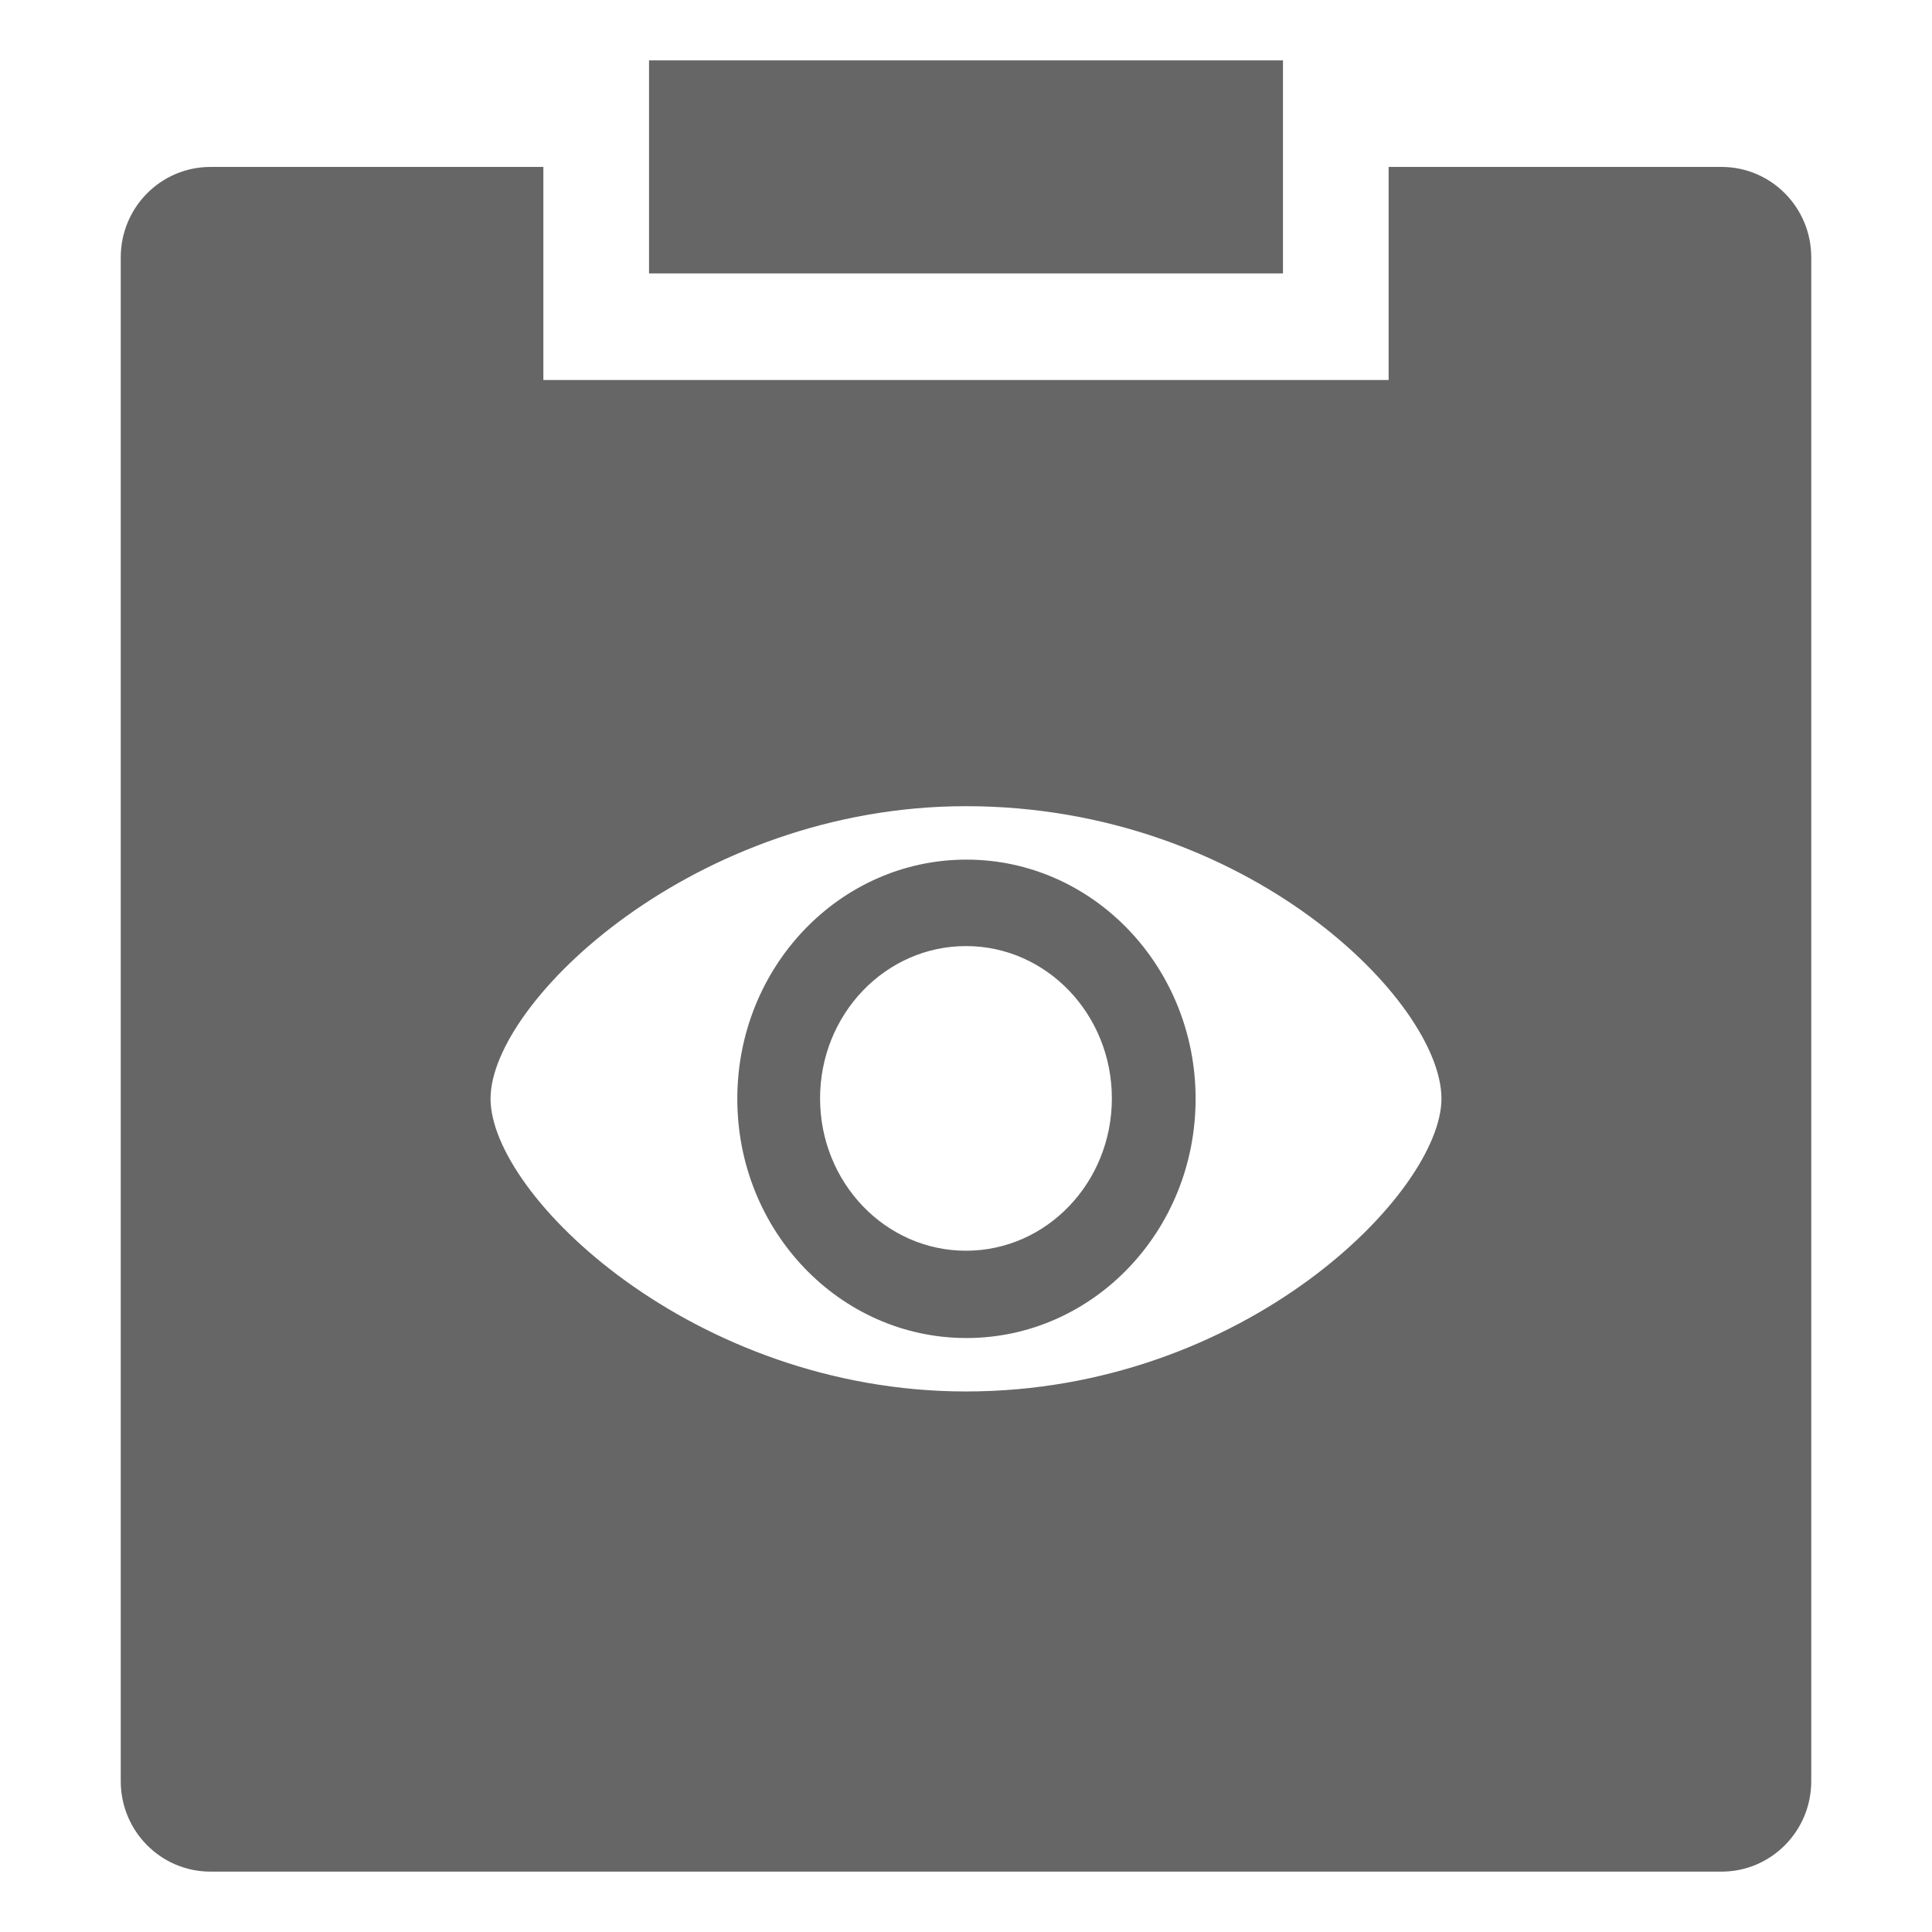 <!--?xml version="1.0" encoding="UTF-8"?-->
<svg width="32px" height="32px" viewBox="0 0 32 32" version="1.1" xmlns="http://www.w3.org/2000/svg" xmlns:xlink="http://www.w3.org/1999/xlink">
    <title>768.干部考察</title>
    <g id="768.干部考察" stroke="none" stroke-width="1" fill="none" fill-rule="evenodd">
        <g id="编组" transform="translate(2, 1)" fill="#000000" fill-rule="nonzero">
            <path d="M7,1.765 L7,5.294 L21,5.294 L21,1.765 L26.514,1.765 C27.335,1.765 28,2.435 28,3.263 L28,28.502 C28,29.329 27.335,30 26.514,30 L1.486,30 C0.665,30 0,29.33 0,28.502 L0,3.263 C0,2.435 0.665,1.765 1.486,1.765 L7,1.765 Z M8.75,0 L19.25,0 L19.25,3.529 L8.75,3.529 L8.75,0 Z M21.875,17.197 L21.875,17.197 L21.875,17.197 C21.876,15.595 18.664,12.353 14,12.353 C9.505,12.353 6.125,15.595 6.125,17.197 C6.125,18.799 9.49,22.047 14,22.047 C18.628,22.047 21.875,18.745 21.875,17.197 Z M14.007,13.238 C16.103,13.238 17.803,15.012 17.803,17.2 C17.803,19.388 16.103,21.162 14.007,21.162 C11.911,21.162 10.212,19.388 10.212,17.2 C10.212,15.012 11.911,13.238 14.007,13.238 Z M14,14.67 C12.665,14.67 11.583,15.8 11.583,17.193 C11.583,18.587 12.665,19.716 14,19.716 C15.335,19.716 16.416,18.587 16.416,17.193 C16.416,15.8 15.335,14.67 14,14.67 Z" id="形状" fill="#666666"></path>
        </g>
    </g>
</svg>